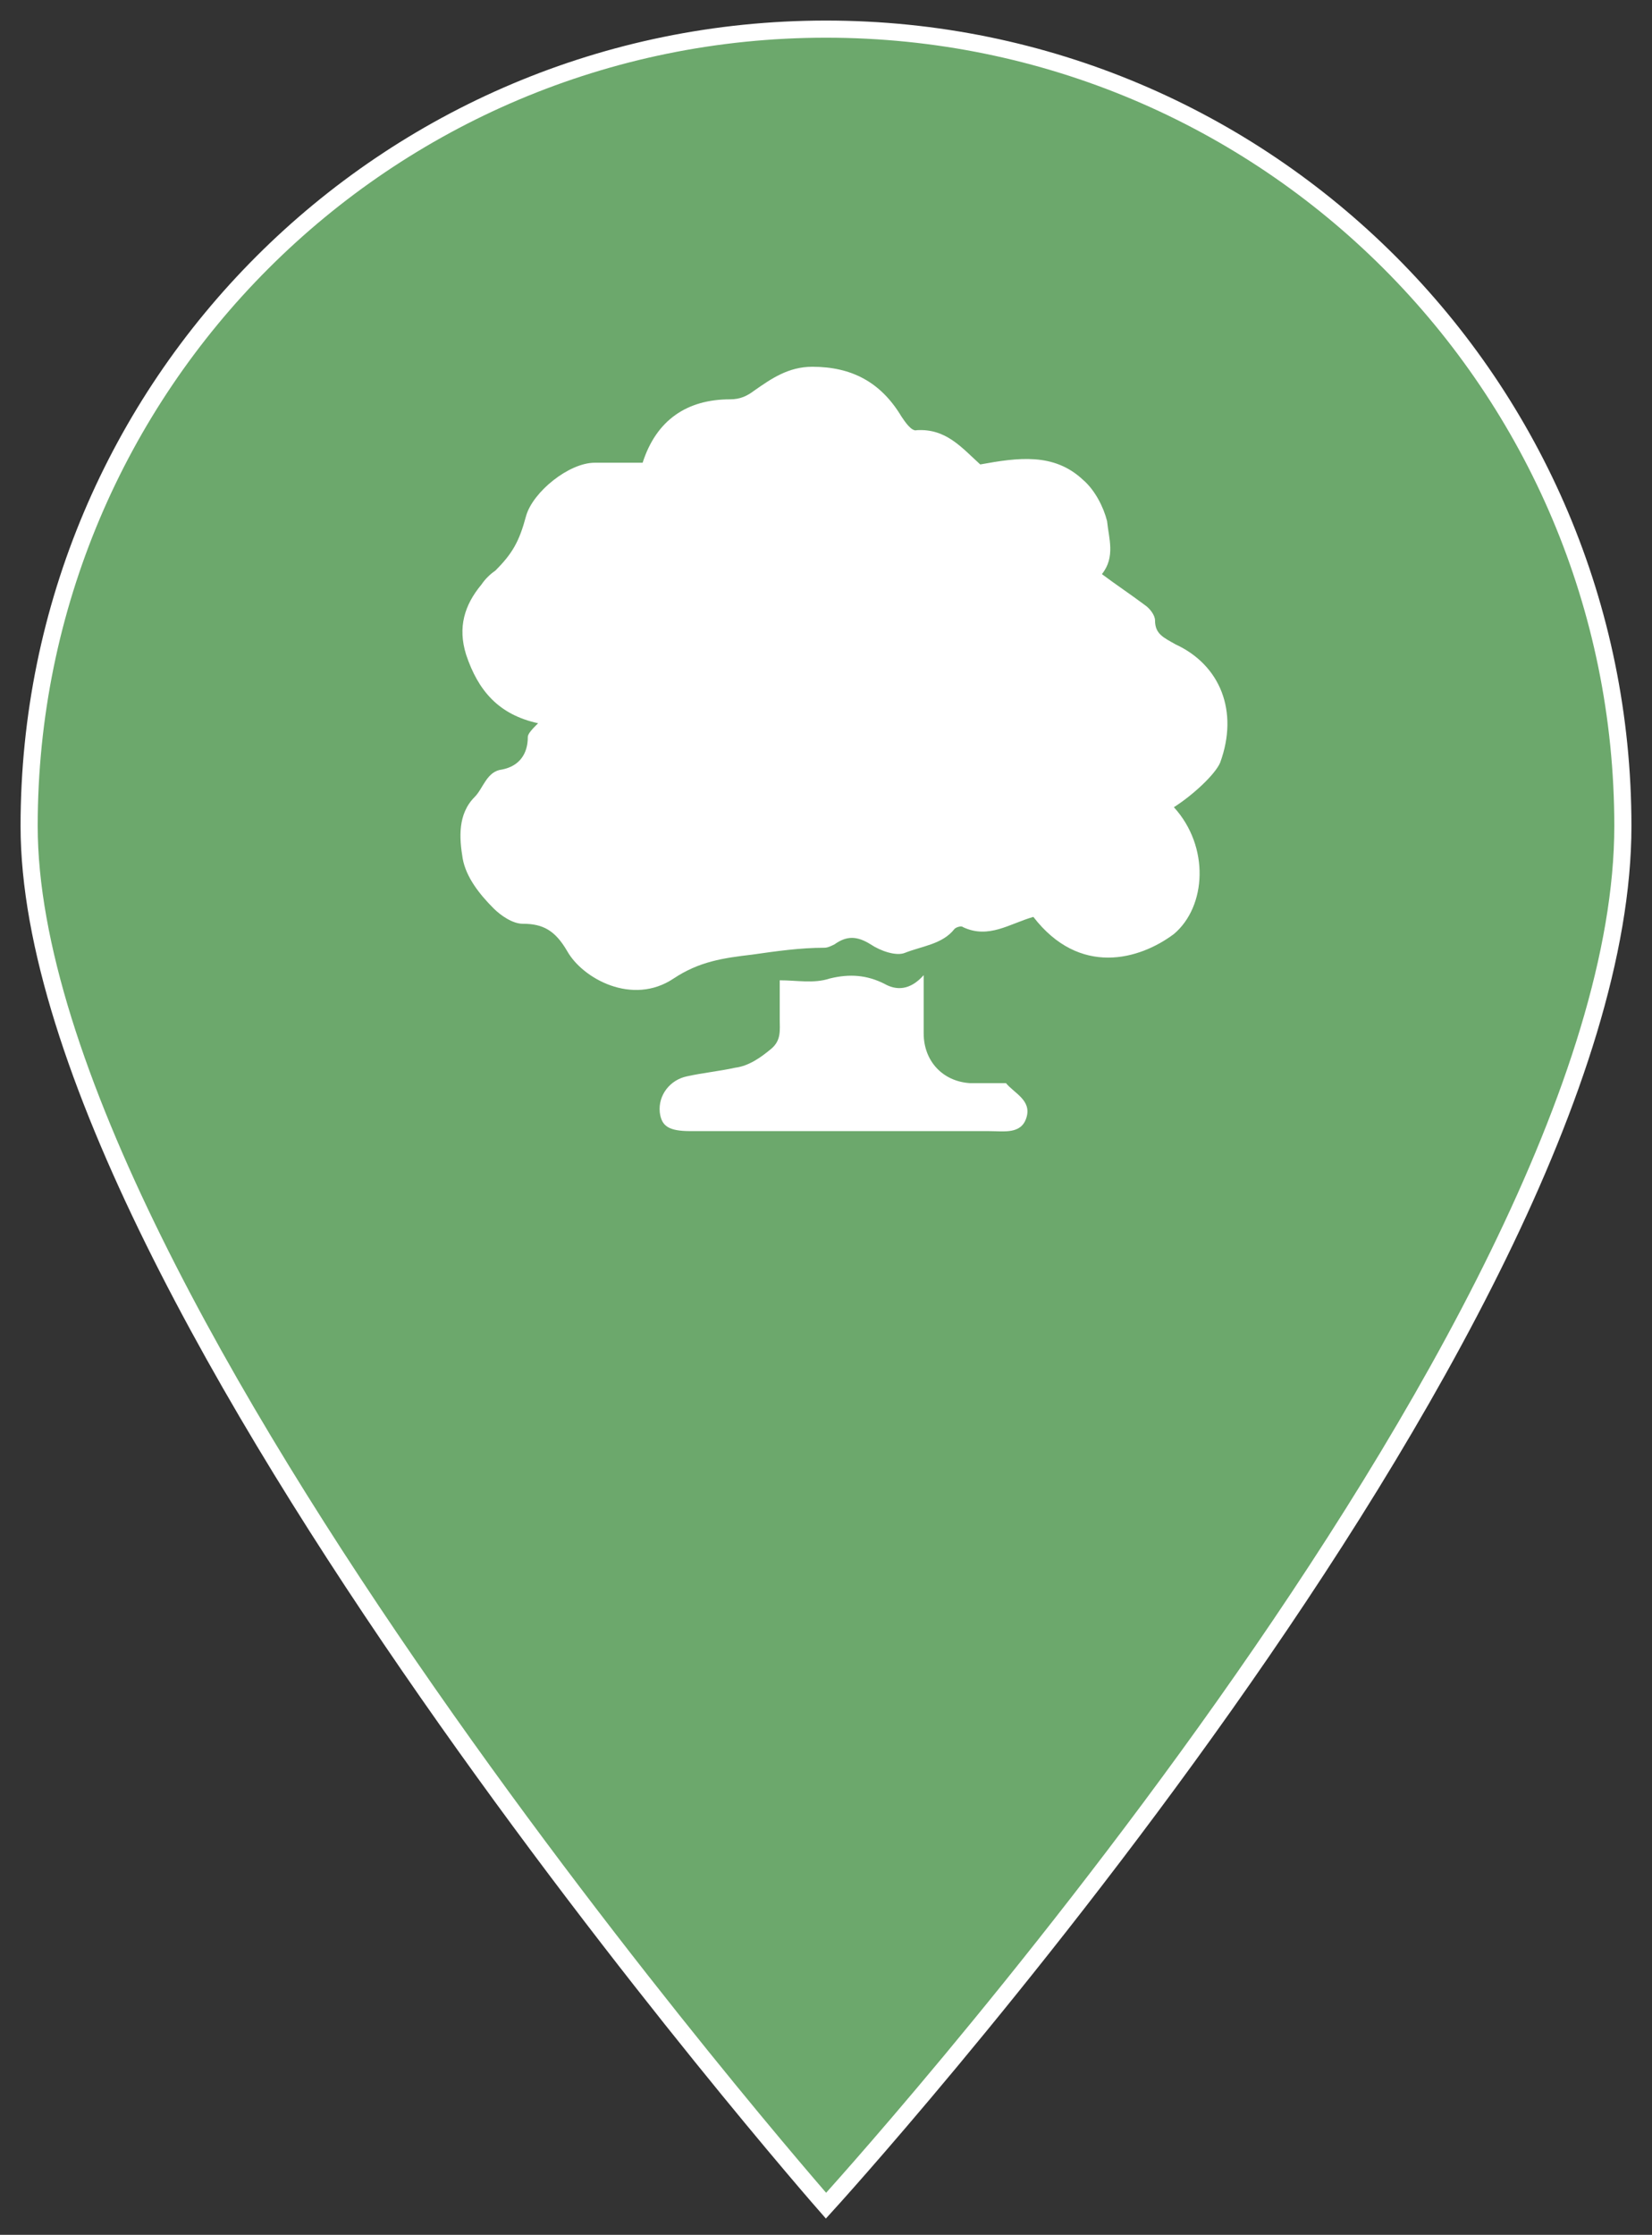 <?xml version="1.0" encoding="utf-8"?>
<!-- Generator: Adobe Illustrator 21.0.0, SVG Export Plug-In . SVG Version: 6.00 Build 0)  -->
<svg version="1.1" id="Layer_1" xmlns="http://www.w3.org/2000/svg" xmlns:xlink="http://www.w3.org/1999/xlink" x="0px" y="0px"
	 viewBox="0 0 96.4 130.4" style="enable-background:new 0 0 96.4 130.4;" xml:space="preserve">
<rect x="0" y="0" width="96.4" height="130.4" fill="#333333" stroke="none"/>
<style type="text/css">
	.st0{fill:#6CA86C;stroke:#FFFFFF;stroke-miterlimit:10;}
	.st1{fill:#6CA86C;}
	.st2{fill:#FFFFFF;}
</style>
<g>
	<path class="st0" d="M48.2,1.7C22.5,1.7,1.7,22.5,1.7,48.2c0,27.5,46.5,80.5,46.5,80.5s46.5-51,46.5-80.5
		C94.7,22.5,73.9,1.7,48.2,1.7z M48.2,74.9c-15.8,0-28.6-12.8-28.6-28.6s12.8-28.6,28.6-28.6s28.6,12.8,28.6,28.6S64,74.9,48.2,74.9
		z"/>
	<circle class="st1" cx="46.9" cy="46.2" r="31.9"/>
</g>
<g>
	<path class="st2" d="M57.2,27.1c2.2-0.4,4.3-0.7,6,0.9c0.7,0.6,1.2,1.6,1.4,2.4c0.1,1,0.5,2.1-0.3,3.1c0.8,0.6,1.7,1.2,2.5,1.8
		c0.3,0.2,0.6,0.6,0.6,0.9c0,0.8,0.5,1,1.2,1.4c2.6,1.2,3.7,3.9,2.6,6.9c-0.3,0.7-1.6,1.9-2.7,2.6c2.1,2.3,1.9,5.8,0,7.4
		c-2,1.5-5.5,2.5-8.2-1c-1.4,0.4-2.6,1.3-4.1,0.6c-0.1-0.1-0.4,0-0.5,0.1c-0.7,0.9-1.9,1-2.9,1.4c-0.5,0.2-1.4-0.1-2-0.5
		c-0.8-0.5-1.4-0.5-2.1,0c-0.2,0.1-0.4,0.2-0.6,0.2c-1.4,0-2.8,0.2-4.2,0.4c-1.7,0.2-3.1,0.4-4.6,1.4c-2.4,1.6-5.3,0-6.2-1.6
		c-0.7-1.2-1.4-1.6-2.6-1.6c-0.6,0-1.3-0.5-1.7-0.9c-0.8-0.8-1.6-1.8-1.8-2.9c-0.2-1.2-0.3-2.6,0.7-3.6c0.5-0.5,0.7-1.5,1.6-1.6
		c1-0.2,1.5-0.9,1.5-1.9c0-0.2,0.3-0.5,0.6-0.8c-2.3-0.5-3.5-1.9-4.2-4c-0.5-1.6-0.1-2.9,0.9-4.1c0.2-0.3,0.5-0.6,0.8-0.8
		c1-1,1.4-1.7,1.8-3.2c0.4-1.4,2.5-3.1,4-3.1c0.9,0,1.9,0,2.8,0c0.8-2.5,2.6-3.7,5.1-3.7c0.6,0,1-0.2,1.4-0.5c1-0.7,2-1.4,3.4-1.4
		c2.3,0,4,0.9,5.2,2.9c0.2,0.3,0.6,0.9,0.9,0.8C55.2,25,56.1,26.1,57.2,27.1C57.1,27,57.3,27.2,57.2,27.1z"/>
	<path class="st2" d="M53.9,56.9c0,1.4,0,2.4,0,3.4c0,1.6,1.1,2.8,2.7,2.9c0.7,0,1.4,0,2.1,0c0.5,0.6,1.5,1,1.2,2S58.6,66,57.7,66
		c-5.8,0-11.6,0-17.4,0c-1.3,0-1.7-0.3-1.8-1.1c-0.1-1,0.6-1.9,1.6-2.1c0.9-0.2,1.9-0.3,2.8-0.5c0.8-0.1,1.5-0.6,2.1-1.1
		s0.5-1.1,0.5-1.7c0-0.7,0-1.4,0-2.3c1,0,2,0.2,2.9-0.1c1.2-0.3,2.2-0.2,3.2,0.3C52.3,57.8,53.1,57.8,53.9,56.9z"/>
</g>
</svg>
